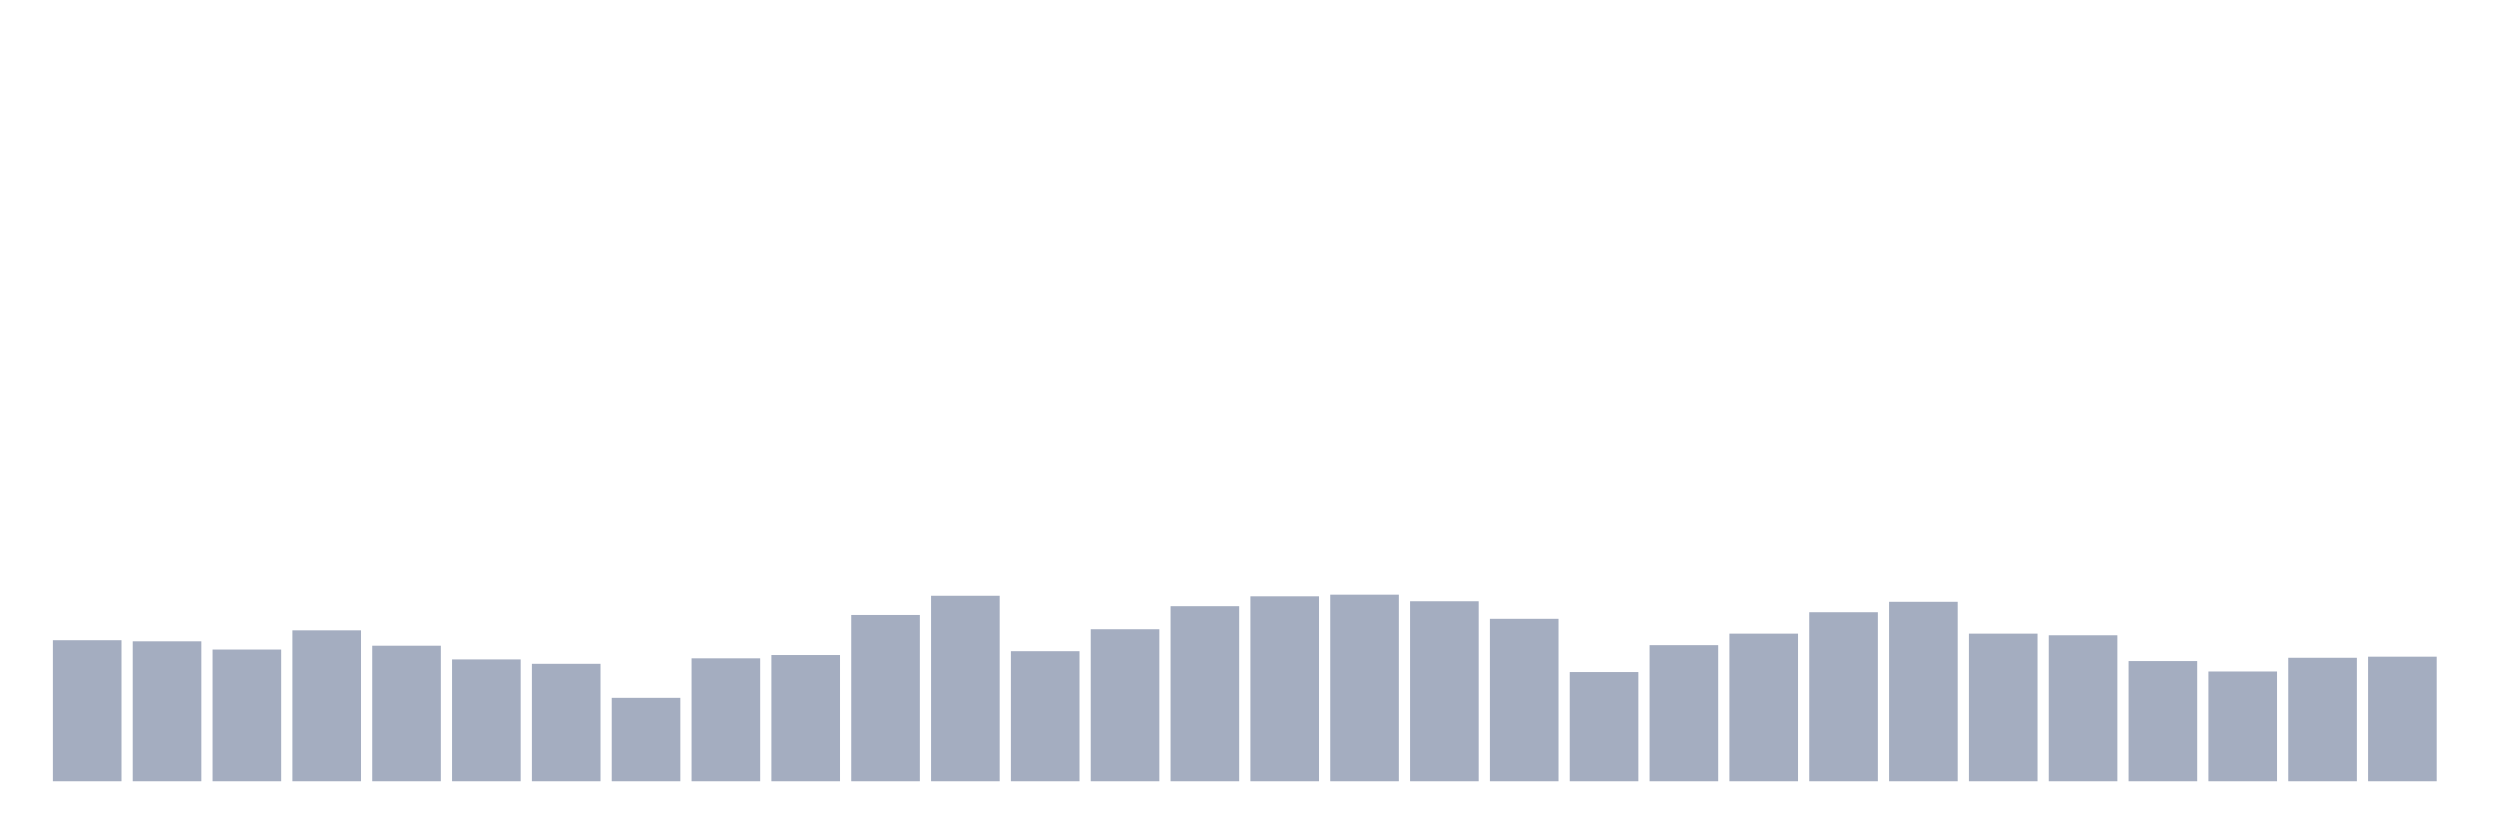 <svg xmlns="http://www.w3.org/2000/svg" viewBox="0 0 480 160"><g transform="translate(10,10)"><rect class="bar" x="0.153" width="13.175" y="112.92" height="27.08" fill="rgb(164,173,192)"></rect><rect class="bar" x="15.482" width="13.175" y="113.131" height="26.869" fill="rgb(164,173,192)"></rect><rect class="bar" x="30.81" width="13.175" y="114.712" height="25.288" fill="rgb(164,173,192)"></rect><rect class="bar" x="46.138" width="13.175" y="111.024" height="28.976" fill="rgb(164,173,192)"></rect><rect class="bar" x="61.466" width="13.175" y="113.974" height="26.026" fill="rgb(164,173,192)"></rect><rect class="bar" x="76.794" width="13.175" y="116.608" height="23.392" fill="rgb(164,173,192)"></rect><rect class="bar" x="92.123" width="13.175" y="117.451" height="22.549" fill="rgb(164,173,192)"></rect><rect class="bar" x="107.451" width="13.175" y="123.984" height="16.016" fill="rgb(164,173,192)"></rect><rect class="bar" x="122.779" width="13.175" y="116.397" height="23.603" fill="rgb(164,173,192)"></rect><rect class="bar" x="138.107" width="13.175" y="115.765" height="24.235" fill="rgb(164,173,192)"></rect><rect class="bar" x="153.436" width="13.175" y="108.073" height="31.927" fill="rgb(164,173,192)"></rect><rect class="bar" x="168.764" width="13.175" y="104.385" height="35.615" fill="rgb(164,173,192)"></rect><rect class="bar" x="184.092" width="13.175" y="115.028" height="24.972" fill="rgb(164,173,192)"></rect><rect class="bar" x="199.42" width="13.175" y="110.813" height="29.187" fill="rgb(164,173,192)"></rect><rect class="bar" x="214.748" width="13.175" y="106.387" height="33.613" fill="rgb(164,173,192)"></rect><rect class="bar" x="230.077" width="13.175" y="104.491" height="35.509" fill="rgb(164,173,192)"></rect><rect class="bar" x="245.405" width="13.175" y="104.175" height="35.825" fill="rgb(164,173,192)"></rect><rect class="bar" x="260.733" width="13.175" y="105.439" height="34.561" fill="rgb(164,173,192)"></rect><rect class="bar" x="276.061" width="13.175" y="108.811" height="31.189" fill="rgb(164,173,192)"></rect><rect class="bar" x="291.39" width="13.175" y="119.032" height="20.968" fill="rgb(164,173,192)"></rect><rect class="bar" x="306.718" width="13.175" y="113.869" height="26.131" fill="rgb(164,173,192)"></rect><rect class="bar" x="322.046" width="13.175" y="111.656" height="28.344" fill="rgb(164,173,192)"></rect><rect class="bar" x="337.374" width="13.175" y="107.546" height="32.454" fill="rgb(164,173,192)"></rect><rect class="bar" x="352.702" width="13.175" y="105.544" height="34.456" fill="rgb(164,173,192)"></rect><rect class="bar" x="368.031" width="13.175" y="111.656" height="28.344" fill="rgb(164,173,192)"></rect><rect class="bar" x="383.359" width="13.175" y="111.972" height="28.028" fill="rgb(164,173,192)"></rect><rect class="bar" x="398.687" width="13.175" y="116.924" height="23.076" fill="rgb(164,173,192)"></rect><rect class="bar" x="414.015" width="13.175" y="118.926" height="21.074" fill="rgb(164,173,192)"></rect><rect class="bar" x="429.344" width="13.175" y="116.292" height="23.708" fill="rgb(164,173,192)"></rect><rect class="bar" x="444.672" width="13.175" y="116.081" height="23.919" fill="rgb(164,173,192)"></rect></g></svg>